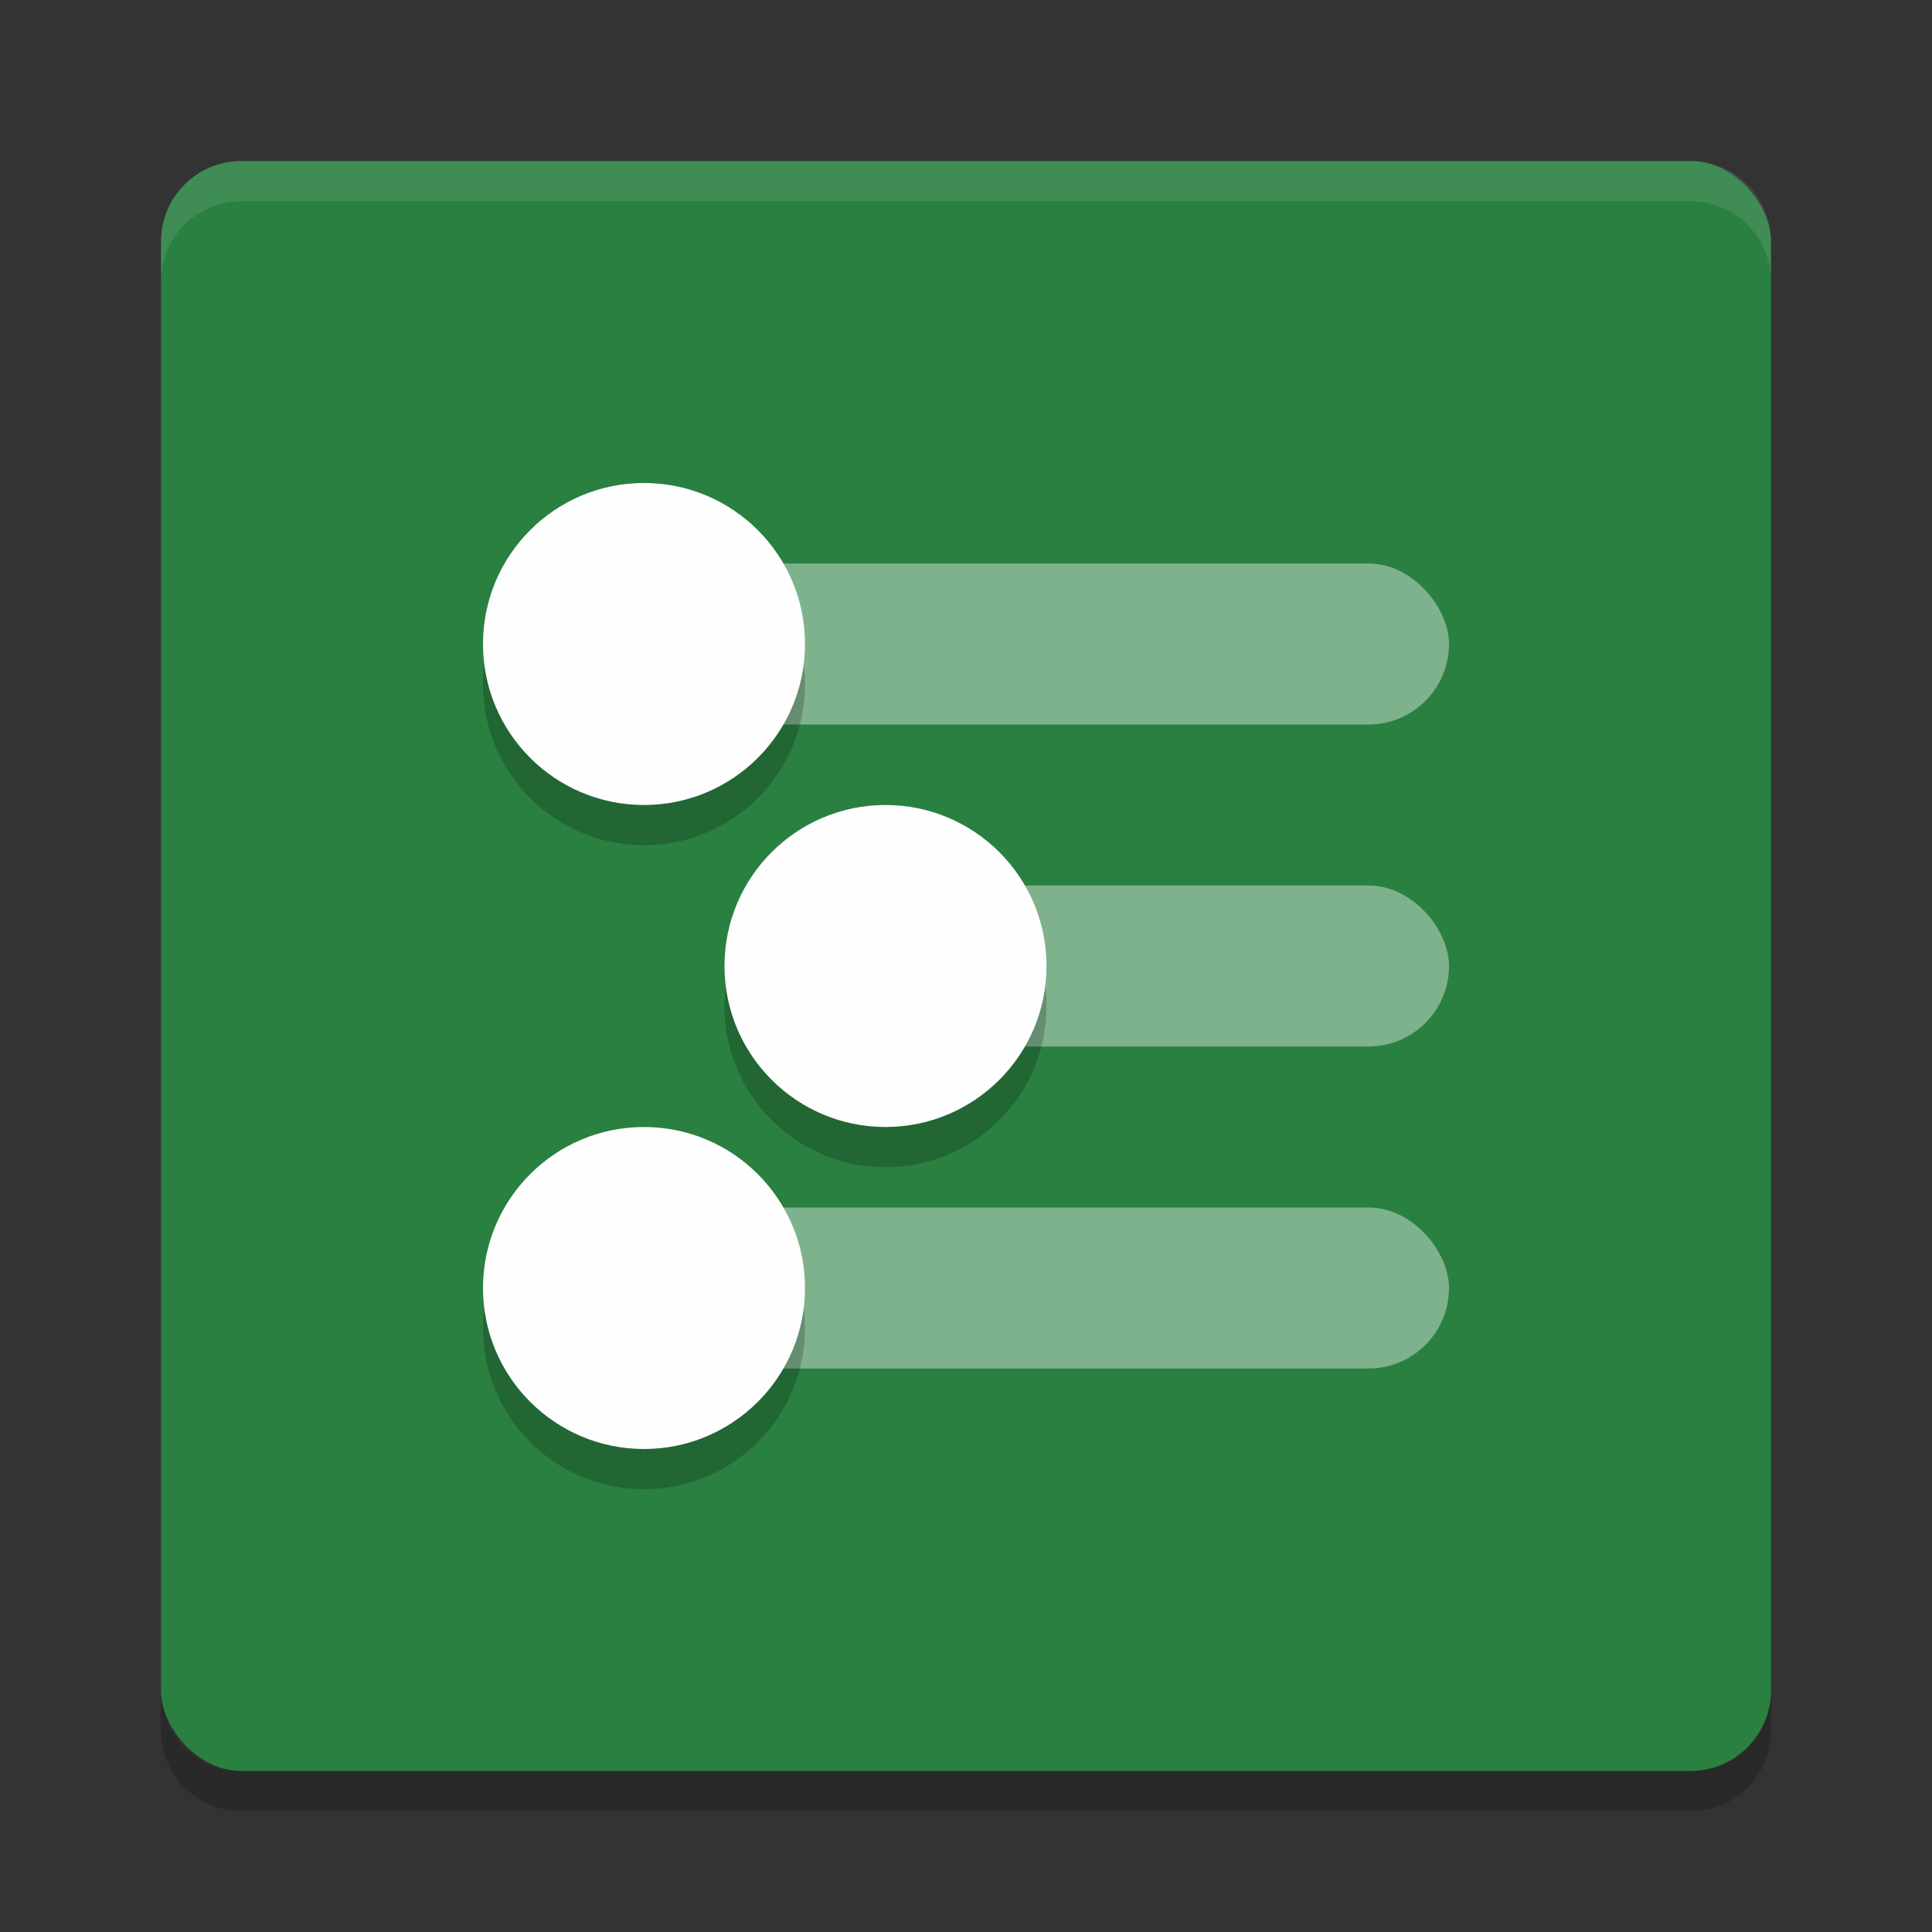 <?xml version="1.0" encoding="UTF-8" standalone="no"?>
<svg
   xmlns:dc="http://purl.org/dc/elements/1.1/"
   xmlns:cc="http://creativecommons.org/ns#"
   xmlns:rdf="http://www.w3.org/1999/02/22-rdf-syntax-ns#"
   xmlns:svg="http://www.w3.org/2000/svg"
   xmlns="http://www.w3.org/2000/svg"
   xmlns:sodipodi="http://sodipodi.sourceforge.net/DTD/sodipodi-0.dtd"
   xmlns:inkscape="http://www.inkscape.org/namespaces/inkscape"
   width="48"
   height="48"
   version="1"
   id="svg26"
   sodipodi:docname="workflowy.svg"
   inkscape:version="0.92.5 (2060ec1f9f, 2020-04-08)">
  <rect width="100%" height="100%" fill="#333333" stroke="none"/>
  <defs
     id="defs30" />
  <sodipodi:namedview
     pagecolor="#fefefe"
     bordercolor="#33994e"
     borderopacity="1"
     objecttolerance="10"
     gridtolerance="10"
     guidetolerance="10"
     inkscape:pageopacity="0"
     inkscape:pageshadow="2"
     inkscape:window-width="783"
     inkscape:window-height="480"
     id="namedview28"
     showgrid="false"
     inkscape:zoom="4.9166667"
     inkscape:cx="24"
     inkscape:cy="24"
     inkscape:window-x="0"
     inkscape:window-y="28"
     inkscape:window-maximized="0"
     inkscape:current-layer="svg26" />
  <rect
     style="fill:#2a8041;fill-opacity:1"
     width="40"
     height="40"
     x="4"
     y="4"
     rx="2"
     ry="2"
     id="rect2" />
  <path
     style="opacity:0.1;fill:#fefefe"
     d="M 6,4 C 4.892,4 4,4.892 4,6 V 7 C 4,5.892 4.892,5 6,5 h 36 c 1.108,0 2,0.892 2,2 V 6 C 44,4.892 43.108,4 42,4 Z"
     id="path4" />
  <path
     style="opacity:0.2"
     d="m 4,42 v 1 c 0,1.108 0.892,2 2,2 h 36 c 1.108,0 2,-0.892 2,-2 v -1 c 0,1.108 -0.892,2 -2,2 H 6 C 4.892,44 4,43.108 4,42 Z"
     id="path6" />
  <rect
     style="opacity:0.4;fill:#fefefe"
     width="13"
     height="4"
     x="23"
     y="22"
     rx="2"
     ry="2"
     id="rect8" />
  <rect
     style="opacity:0.4;fill:#fefefe"
     width="22"
     height="4"
     x="14"
     y="30"
     rx="2"
     ry="2"
     id="rect10" />
  <rect
     style="opacity:0.4;fill:#fefefe"
     width="22"
     height="4"
     x="14"
     y="14"
     rx="2"
     ry="2"
     id="rect12" />
  <circle
     style="opacity:0.2"
     cx="16"
     cy="17"
     r="4"
     id="circle14" />
  <circle
     style="fill:#fefefe"
     cx="16"
     cy="16"
     r="4"
     id="circle16" />
  <circle
     style="opacity:0.2"
     cx="16"
     cy="33"
     r="4"
     id="circle18" />
  <circle
     style="fill:#fefefe"
     cx="16"
     cy="32"
     r="4"
     id="circle20" />
  <circle
     style="opacity:0.2"
     cx="22"
     cy="25"
     r="4"
     id="circle22" />
  <circle
     style="fill:#fefefe"
     cx="22"
     cy="24"
     r="4"
     id="circle24" />
</svg>
